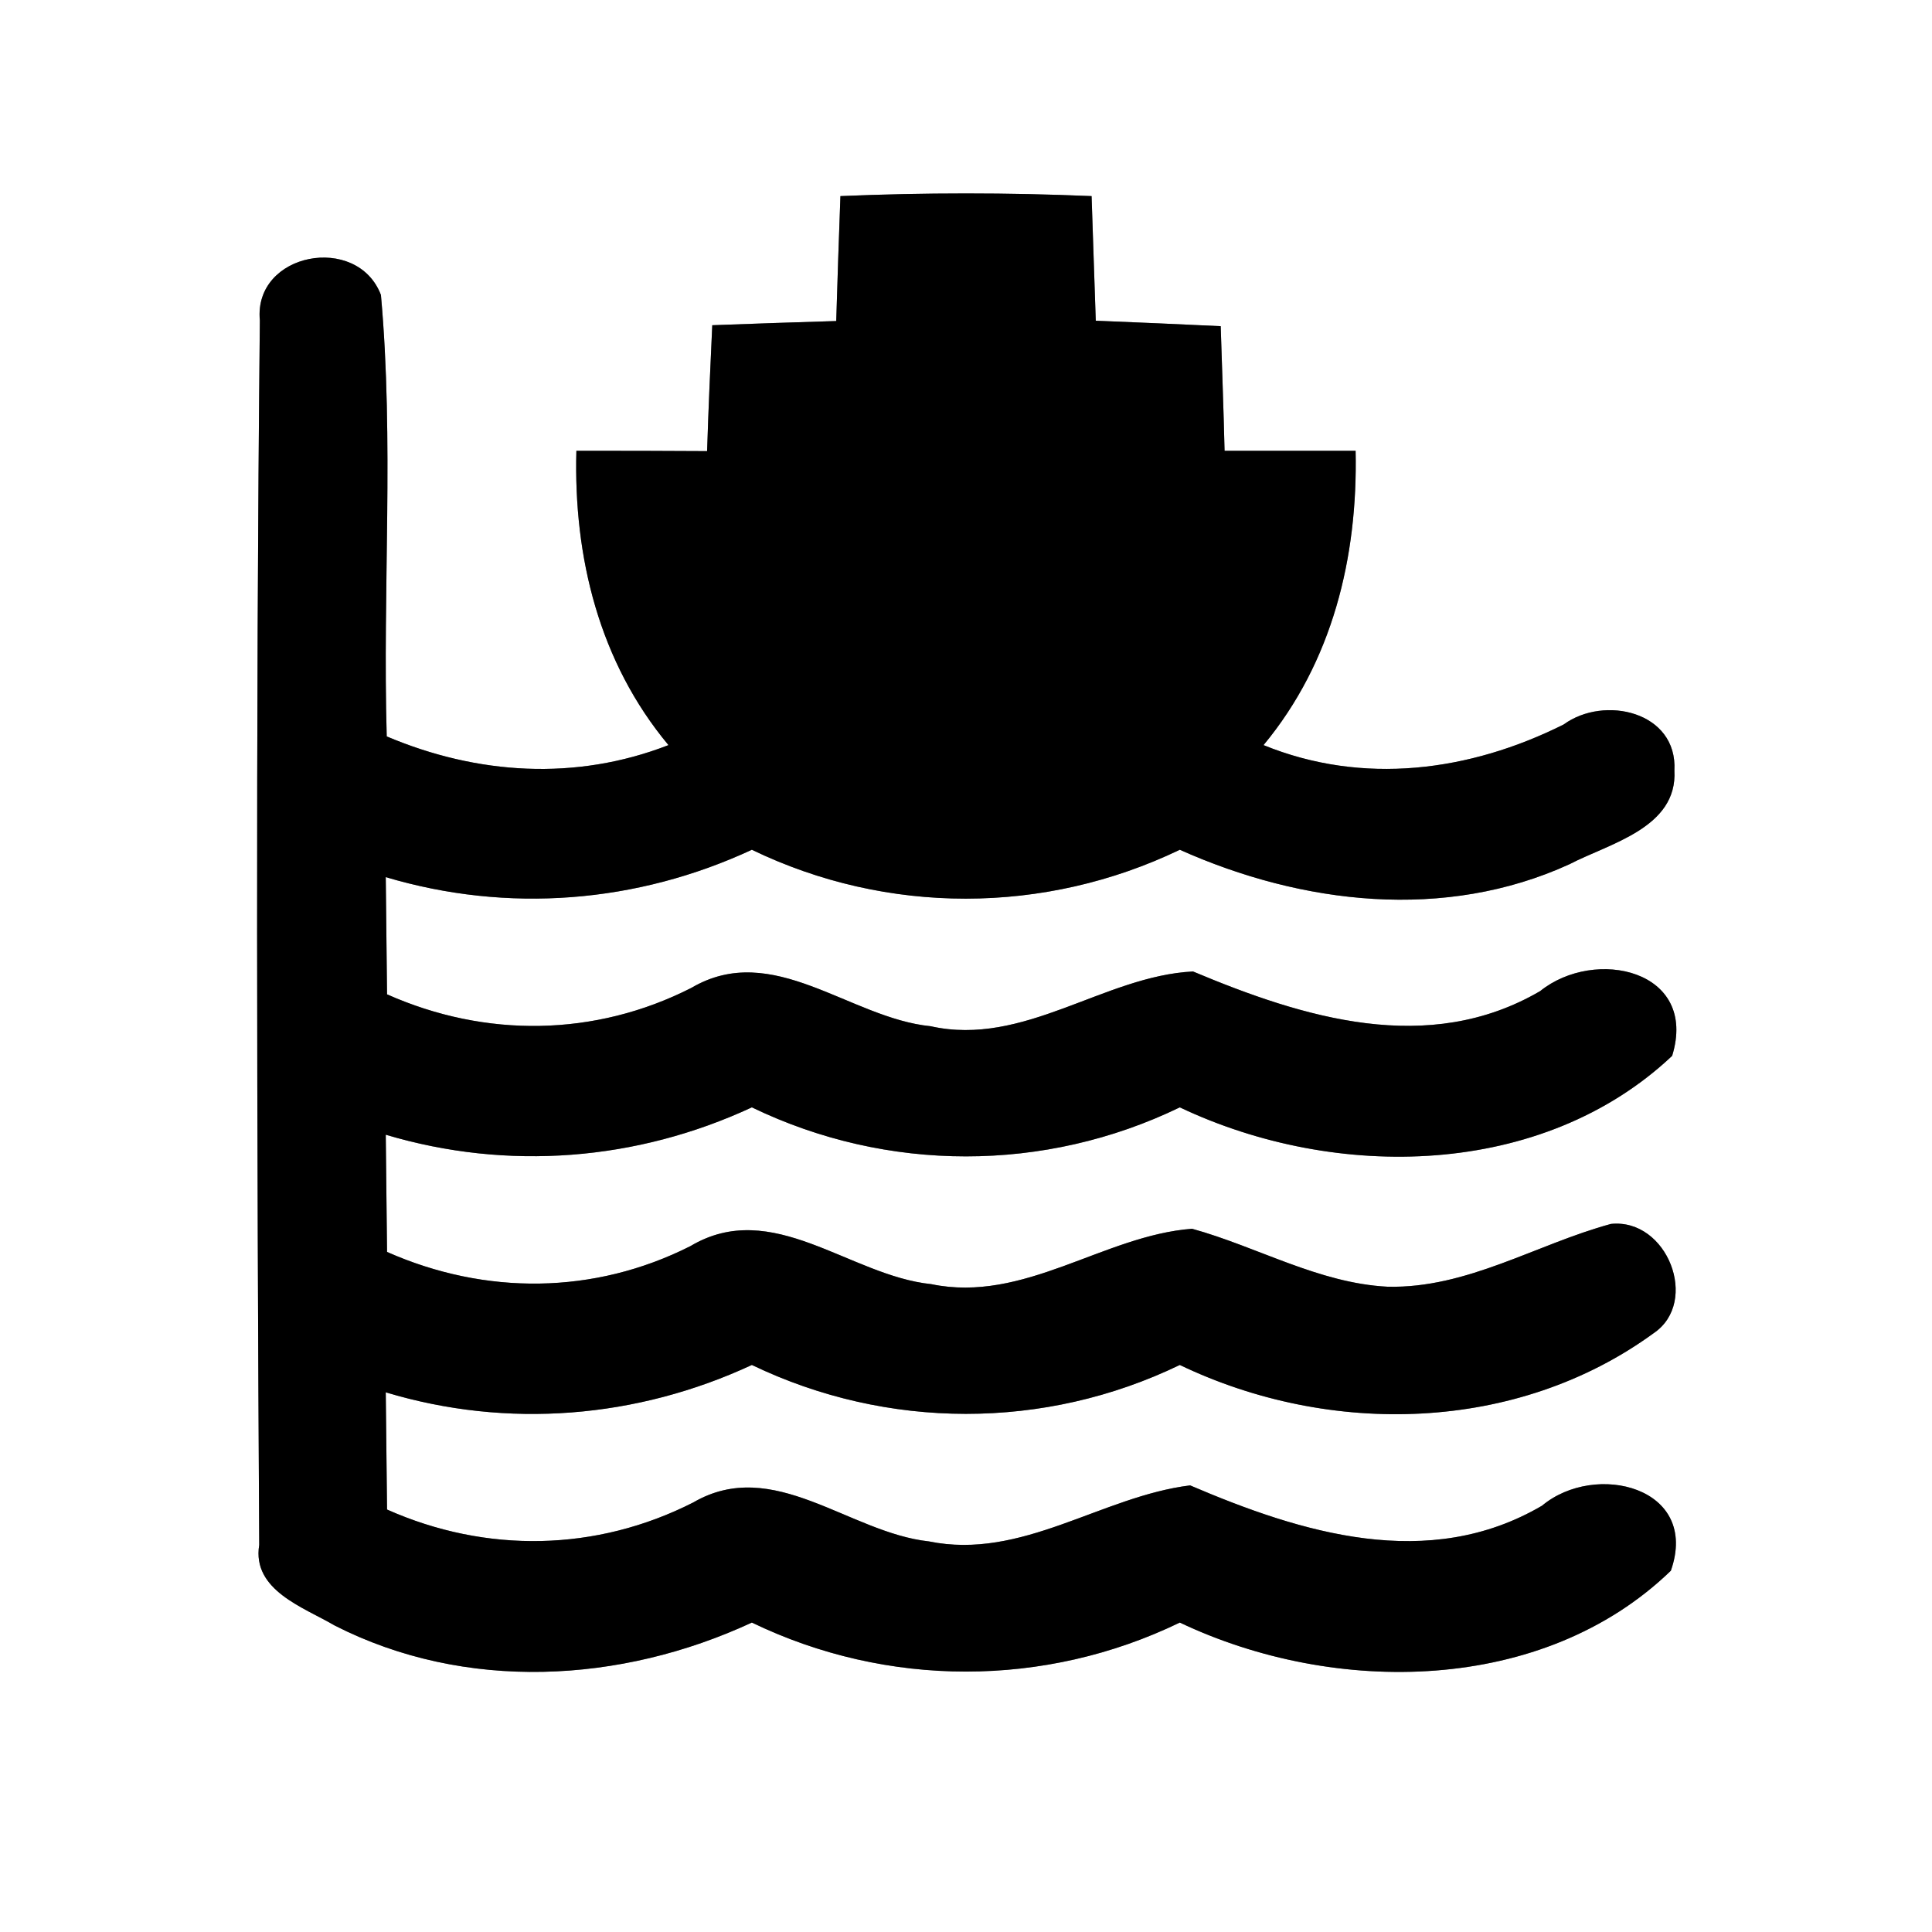 <?xml version="1.0" encoding="UTF-8" ?>
<!DOCTYPE svg PUBLIC "-//W3C//DTD SVG 1.1//EN" "http://www.w3.org/Graphics/SVG/1.1/DTD/svg11.dtd">
<svg width="60pt" height="60pt" viewBox="0 0 60 60" version="1.1" xmlns="http://www.w3.org/2000/svg">
<rect x="0" y="0" width="60" height="60" fill="#808080" stroke="none"/>
<g id="#ffffffff">
<path fill="#ffffff" opacity="1.00" d=" M 0.00 0.00 L 60.00 0.00 L 60.00 60.00 L 0.00 60.00 L 0.00 0.00 M 26.10 6.09 C 26.05 7.38 26.01 8.68 25.97 9.97 C 24.69 10.01 23.40 10.05 22.12 10.10 C 22.06 11.40 22.00 12.70 21.96 14.01 C 20.60 14.00 19.25 14.00 17.90 14.00 C 17.81 17.31 18.61 20.56 20.76 23.14 C 17.88 24.26 14.82 24.06 12.01 22.87 C 11.88 18.30 12.24 13.71 11.83 9.16 C 11.10 7.24 7.87 7.84 8.07 9.95 C 7.94 22.62 7.98 35.31 8.05 47.98 C 7.82 49.39 9.44 49.92 10.39 50.48 C 14.45 52.55 19.28 52.28 23.35 50.39 C 27.55 52.42 32.45 52.42 36.64 50.39 C 41.46 52.68 47.93 52.61 51.89 48.78 C 52.80 46.18 49.54 45.38 47.89 46.76 C 44.36 48.83 40.42 47.61 36.96 46.13 C 34.21 46.47 31.73 48.46 28.85 47.87 C 26.36 47.60 24.02 45.21 21.53 46.66 C 18.52 48.19 15.10 48.25 12.02 46.88 C 12.01 45.97 11.99 44.15 11.98 43.24 C 15.76 44.38 19.78 44.05 23.35 42.39 C 27.55 44.41 32.44 44.42 36.64 42.39 C 41.31 44.63 47.11 44.50 51.36 41.40 C 52.79 40.43 51.78 37.83 50.03 38.01 C 47.71 38.64 45.56 40.02 43.09 39.96 C 40.95 39.85 39.05 38.72 37.02 38.16 C 34.27 38.37 31.80 40.48 28.92 39.88 C 26.38 39.62 23.99 37.18 21.44 38.70 C 18.45 40.21 15.07 40.23 12.02 38.88 C 12.01 37.97 11.99 36.15 11.98 35.24 C 15.77 36.37 19.78 36.05 23.35 34.39 C 27.55 36.42 32.45 36.42 36.64 34.39 C 41.49 36.69 47.90 36.59 51.93 32.79 C 52.75 30.12 49.53 29.41 47.83 30.78 C 44.35 32.81 40.48 31.61 37.05 30.17 C 34.28 30.31 31.80 32.52 28.90 31.87 C 26.38 31.62 24.00 29.19 21.47 30.68 C 18.48 32.20 15.08 32.24 12.02 30.88 C 12.01 29.97 11.99 28.15 11.98 27.24 C 15.77 28.37 19.78 28.05 23.35 26.39 C 27.55 28.42 32.44 28.41 36.64 26.39 C 40.44 28.09 44.87 28.61 48.74 26.84 C 49.99 26.19 52.10 25.71 52.00 23.93 C 52.10 22.10 49.82 21.58 48.56 22.50 C 45.64 23.96 42.33 24.40 39.24 23.14 C 41.38 20.56 42.17 17.31 42.10 14.00 C 40.75 14.00 39.39 14.00 38.03 14.00 C 38.00 12.71 37.95 11.42 37.91 10.13 C 36.61 10.07 35.32 10.01 34.03 9.96 C 33.99 8.67 33.94 7.38 33.90 6.09 C 31.30 5.98 28.70 5.98 26.10 6.09 Z" />
</g>
<g id="#000000ff">
<path fill="#000000" opacity="1.00" d=" M 26.10 6.09 C 28.70 5.98 31.30 5.98 33.90 6.09 C 33.94 7.38 33.99 8.67 34.03 9.96 C 35.32 10.01 36.61 10.07 37.91 10.13 C 37.95 11.42 38.00 12.71 38.03 14.00 C 39.39 14.00 40.75 14.00 42.10 14.00 C 42.17 17.31 41.38 20.56 39.24 23.14 C 42.33 24.40 45.64 23.96 48.56 22.50 C 49.82 21.58 52.10 22.10 52.00 23.93 C 52.10 25.71 49.99 26.19 48.74 26.84 C 44.87 28.61 40.44 28.09 36.64 26.39 C 32.44 28.41 27.55 28.42 23.35 26.39 C 19.78 28.05 15.77 28.37 11.98 27.24 C 11.99 28.15 12.01 29.97 12.02 30.88 C 15.08 32.24 18.48 32.20 21.47 30.68 C 24.00 29.19 26.38 31.62 28.90 31.87 C 31.80 32.52 34.28 30.31 37.05 30.17 C 40.48 31.61 44.35 32.81 47.83 30.78 C 49.53 29.41 52.75 30.12 51.93 32.79 C 47.90 36.59 41.49 36.69 36.64 34.39 C 32.45 36.42 27.55 36.42 23.35 34.39 C 19.78 36.05 15.77 36.37 11.98 35.24 C 11.99 36.15 12.01 37.97 12.02 38.88 C 15.07 40.23 18.45 40.21 21.44 38.70 C 23.99 37.18 26.38 39.62 28.92 39.88 C 31.80 40.48 34.27 38.37 37.02 38.16 C 39.05 38.72 40.95 39.85 43.09 39.96 C 45.56 40.02 47.71 38.64 50.03 38.01 C 51.78 37.83 52.79 40.43 51.36 41.40 C 47.11 44.50 41.31 44.63 36.64 42.39 C 32.44 44.42 27.55 44.41 23.35 42.39 C 19.78 44.05 15.76 44.38 11.98 43.24 C 11.99 44.15 12.01 45.97 12.02 46.88 C 15.10 48.25 18.52 48.19 21.53 46.66 C 24.02 45.21 26.36 47.60 28.85 47.87 C 31.73 48.46 34.21 46.47 36.96 46.13 C 40.42 47.61 44.36 48.83 47.89 46.76 C 49.54 45.38 52.80 46.18 51.89 48.78 C 47.93 52.61 41.46 52.68 36.64 50.39 C 32.45 52.42 27.55 52.42 23.35 50.39 C 19.28 52.28 14.45 52.55 10.39 50.48 C 9.44 49.92 7.82 49.39 8.05 47.98 C 7.98 35.31 7.94 22.62 8.07 9.95 C 7.87 7.84 11.10 7.24 11.83 9.16 C 12.24 13.71 11.88 18.30 12.01 22.87 C 14.82 24.06 17.88 24.26 20.76 23.14 C 18.61 20.56 17.81 17.31 17.90 14.00 C 19.25 14.00 20.60 14.00 21.96 14.01 C 22.00 12.70 22.06 11.40 22.12 10.10 C 23.40 10.05 24.69 10.01 25.97 9.97 C 26.01 8.68 26.05 7.38 26.10 6.09 Z" />
</g>
</svg>
